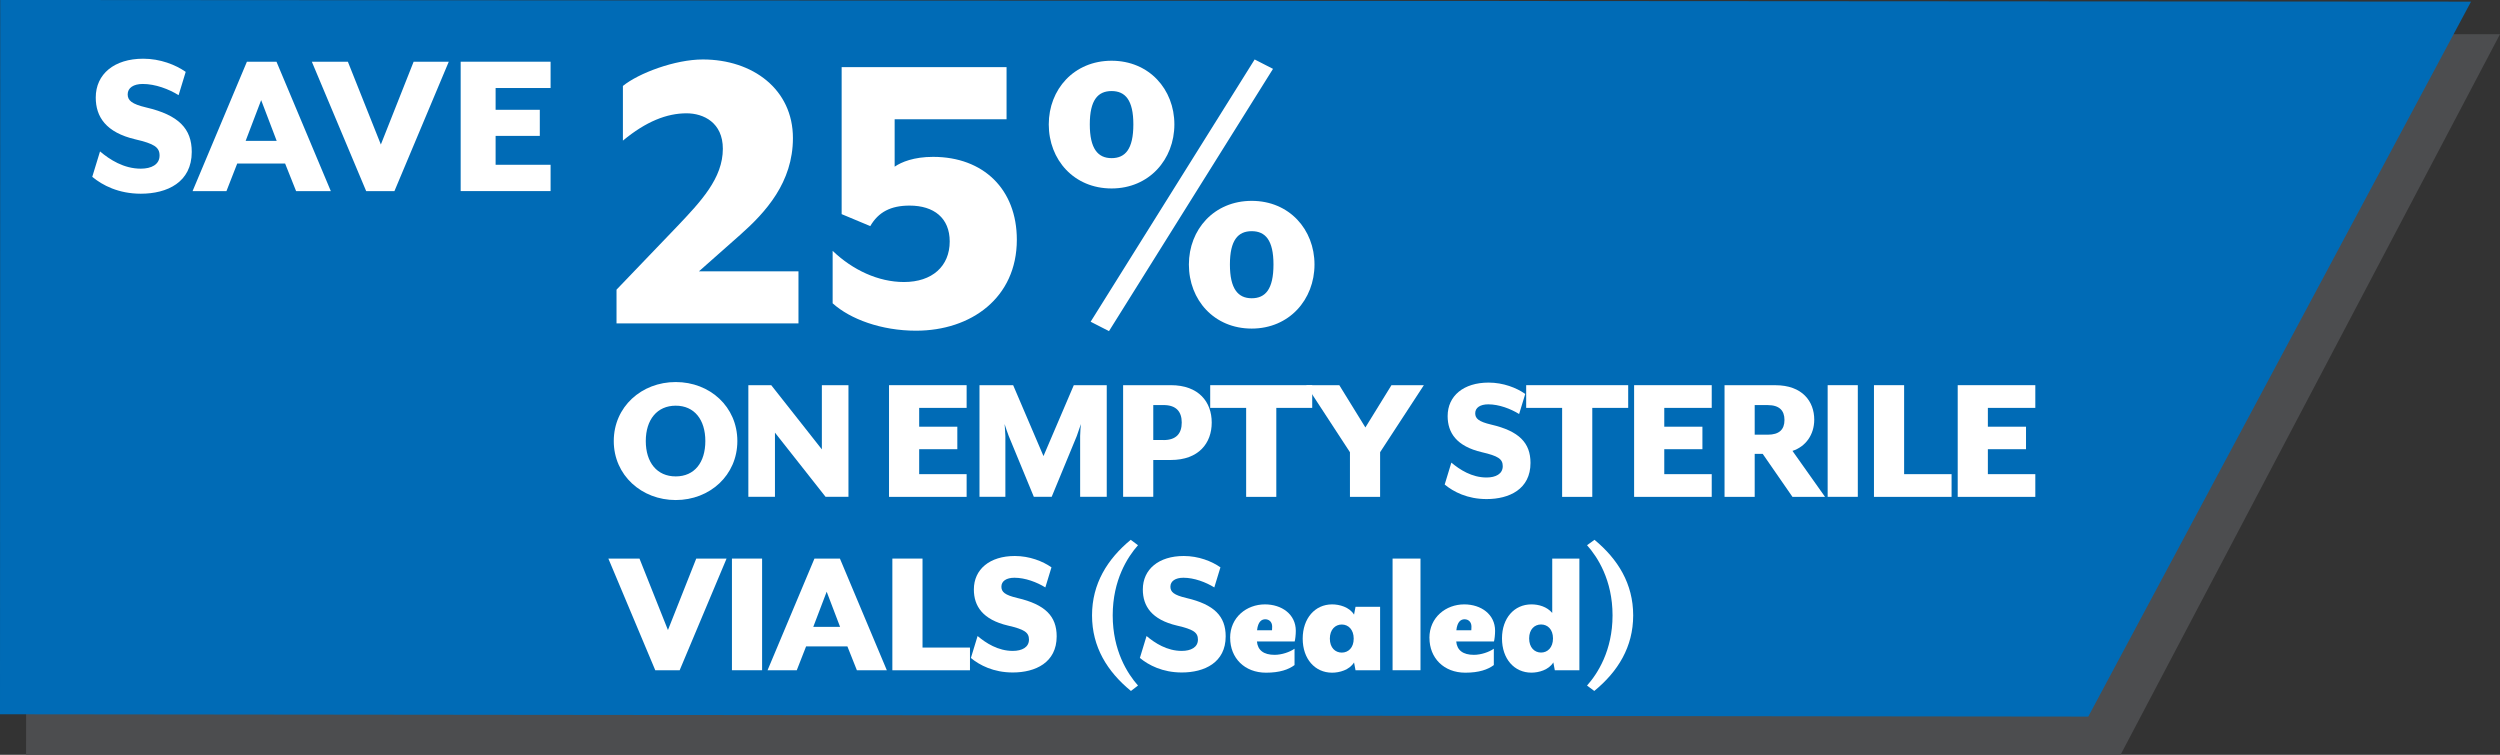 <?xml version="1.0" encoding="UTF-8"?><svg id="a" xmlns="http://www.w3.org/2000/svg" viewBox="0 0 591.1 178.47"><rect x="0" y="0" width="591.1" height="178.47" fill="#333333" stroke="none"/><polygon points="501.38 178.47 6.17 178.47 6.22 7.92 591.1 8.09 501.38 178.47" fill="#4c4d4f"/><polygon points="493.75 169.43 0 168.88 .05 0 584.25 .39 493.75 169.43" fill="#006bb6"/><g><path d="M21.81,41.82l1.84-6.02c2.29,1.94,5.61,4.08,9.64,4.08,2.5,0,4.44-.97,4.44-3.11,0-1.99-1.33-2.8-5.71-3.82-6.99-1.63-9.38-5.35-9.38-9.89,0-5.56,4.39-9.18,11.22-9.18,4.03,0,7.65,1.43,10.05,3.11l-1.68,5.51c-2.29-1.43-5.51-2.65-8.47-2.65-2.19,0-3.57,.92-3.57,2.45,0,1.43,.92,2.29,4.39,3.11,7.65,1.79,10.76,5,10.76,10.5,0,7.19-5.81,9.89-12.04,9.89-5.25,0-9.08-1.99-11.47-3.98Z" fill="#fff"/><path d="M58.38,14.59h6.99l12.85,30.6h-8.21l-2.6-6.53h-11.32l-2.55,6.53h-8.01l12.85-30.6Zm7.04,18.72l-3.67-9.64-3.67,9.64h7.34Z" fill="#fff"/><path d="M73.73,14.59h8.52l7.8,19.58,7.75-19.58h8.31l-12.85,30.6h-6.68l-12.85-30.6Z" fill="#fff"/><path d="M108.92,14.59h21.26v6.22h-13v5.15h10.45v6.17h-10.45v6.83h13v6.22h-21.26V14.59Z" fill="#fff"/></g><g><path d="M145.76,68.5l14.24-14.85c5.76-6.06,10.91-11.51,10.91-18.48,0-6.16-4.54-8.38-8.58-8.38-4.65,0-9.59,1.92-15.05,6.46v-12.93c3.74-3.03,12.32-6.26,18.89-6.26,11.82,0,21.31,7.07,21.31,18.58,0,10.5-6.46,17.57-12.52,22.93l-9.7,8.58h23.53v12.32h-43.02v-7.98Z" fill="#fff"/><path d="M196.87,71.73v-12.42c4.75,4.54,10.81,7.37,16.87,7.37,6.67,0,10.81-3.74,10.81-9.59,0-5.55-3.74-8.48-9.49-8.48-4.44,0-7.37,1.52-9.29,4.85l-6.77-2.83V15.88h38.99v12.32h-26.46v11.21c1.62-1.11,4.54-2.32,9.09-2.32,11.92,0,19.8,7.68,19.8,19.59,0,13.74-10.81,21.51-23.84,21.51-8.18,0-15.55-2.73-19.69-6.46Z" fill="#fff"/><path d="M247.97,29.41c0-8.28,5.96-15.05,14.85-15.05s14.85,6.77,14.85,15.05-5.96,15.15-14.85,15.15-14.85-6.77-14.85-15.15Zm20,0c0-5.76-1.92-7.88-5.15-7.88s-5.15,2.12-5.15,7.88,1.92,7.98,5.15,7.98,5.15-2.12,5.15-7.98Zm-10.1,46.66l38.78-62.01,4.34,2.22-38.78,62.01-4.34-2.22Zm23.23-13.53c0-8.28,5.96-15.05,14.85-15.05s14.85,6.77,14.85,15.05-5.96,15.15-14.85,15.15-14.85-6.77-14.85-15.15Zm20,0c0-5.76-1.92-7.88-5.15-7.88s-5.15,2.12-5.15,7.88,1.92,7.98,5.15,7.98,5.15-2.12,5.15-7.98Z" fill="#fff"/><path d="M145.12,104.28c0-8.1,6.56-13.95,14.65-13.95s14.57,5.85,14.57,13.95-6.51,13.95-14.57,13.95-14.65-5.85-14.65-13.95Zm21.65,0c0-5.06-2.6-8.36-7-8.36s-7.08,3.3-7.08,8.36,2.64,8.36,7.08,8.36,7-3.3,7-8.36Z" fill="#fff"/><path d="M176.94,91.07h5.41l11.97,15.18v-15.18h6.29v26.4h-5.41l-11.97-15.18v15.18h-6.29v-26.4Z" fill="#fff"/><path d="M210.2,91.07h18.35v5.37h-11.22v4.45h9.02v5.32h-9.02v5.9h11.22v5.37h-18.35v-26.4Z" fill="#fff"/><path d="M231.58,91.07h7.97l7.17,16.77,7.17-16.77h7.79v26.4h-6.29v-14.39c0-.62,.13-2.64,.18-2.82l-.97,2.82-5.94,14.39h-4.22l-5.94-14.39c-.26-.62-.88-2.51-.97-2.82,0,.18,.18,2.2,.18,2.82v14.39h-6.12v-26.4Z" fill="#fff"/><path d="M265.55,91.07h11.27c6.65,0,9.68,4,9.68,8.84s-3.04,8.85-9.68,8.85h-4.14v8.71h-7.13v-26.4Zm9.55,12.98c3.04,0,4.31-1.58,4.31-4.14s-1.28-4.14-4.31-4.14h-2.42v8.27h2.42Z" fill="#fff"/><path d="M294.63,96.44h-8.49v-5.37h24.12v5.37h-8.49v21.04h-7.13v-21.04Z" fill="#fff"/><path d="M319.18,106.92l-10.34-15.84h7.83l6.16,9.99,6.16-9.99h7.66l-10.34,15.84v10.56h-7.13v-10.56Z" fill="#fff"/><path d="M341.58,114.57l1.58-5.19c1.98,1.67,4.84,3.52,8.32,3.52,2.16,0,3.83-.84,3.83-2.68,0-1.72-1.14-2.42-4.93-3.3-6.03-1.41-8.1-4.62-8.1-8.54,0-4.8,3.79-7.92,9.68-7.92,3.48,0,6.6,1.23,8.67,2.68l-1.45,4.75c-1.98-1.23-4.75-2.29-7.3-2.29-1.89,0-3.08,.79-3.08,2.11,0,1.23,.79,1.98,3.78,2.68,6.6,1.54,9.29,4.31,9.29,9.07,0,6.2-5.02,8.54-10.38,8.54-4.53,0-7.83-1.72-9.9-3.43Z" fill="#fff"/><path d="M369.34,96.44h-8.49v-5.37h24.12v5.37h-8.49v21.04h-7.13v-21.04Z" fill="#fff"/><path d="M386.37,91.07h18.35v5.37h-11.22v4.45h9.02v5.32h-9.02v5.9h11.22v5.37h-18.35v-26.4Z" fill="#fff"/><path d="M414.88,107.31v10.17h-7.13v-26.4h12.01c6.42,0,9.2,3.87,9.2,8.14,0,3.56-2.02,6.38-5.15,7.39l7.7,10.87h-7.7l-7.04-10.17h-1.89Zm3.08-4.53c2.73,0,3.96-1.23,3.96-3.48s-1.23-3.52-3.96-3.52h-3.08v7h3.08Z" fill="#fff"/><path d="M432.13,91.07h7.13v26.4h-7.13v-26.4Z" fill="#fff"/><path d="M443.08,91.07h7.13v21.04h11.22v5.37h-18.35v-26.4Z" fill="#fff"/><path d="M462.88,91.07h18.35v5.37h-11.22v4.45h9.02v5.32h-9.02v5.9h11.22v5.37h-18.35v-26.4Z" fill="#fff"/><path d="M143.85,132.07h7.35l6.73,16.9,6.69-16.9h7.17l-11.09,26.4h-5.77l-11.09-26.4Z" fill="#fff"/><path d="M173.06,132.07h7.13v26.4h-7.13v-26.4Z" fill="#fff"/><path d="M192.56,132.07h6.03l11.09,26.4h-7.08l-2.24-5.63h-9.77l-2.2,5.63h-6.91l11.09-26.4Zm6.07,16.15l-3.17-8.32-3.17,8.32h6.34Z" fill="#fff"/><path d="M210.99,132.07h7.13v21.04h11.22v5.37h-18.35v-26.4Z" fill="#fff"/><path d="M229.56,155.57l1.58-5.19c1.98,1.67,4.84,3.52,8.32,3.52,2.16,0,3.83-.84,3.83-2.68,0-1.72-1.14-2.42-4.93-3.3-6.03-1.41-8.1-4.62-8.1-8.54,0-4.8,3.78-7.92,9.68-7.92,3.48,0,6.6,1.23,8.67,2.68l-1.45,4.75c-1.98-1.23-4.75-2.29-7.31-2.29-1.89,0-3.08,.79-3.08,2.11,0,1.23,.79,1.98,3.78,2.68,6.6,1.54,9.29,4.31,9.29,9.07,0,6.2-5.02,8.54-10.39,8.54-4.53,0-7.83-1.72-9.9-3.43Z" fill="#fff"/><path d="M258.2,145.5c0-7.48,3.61-13.29,9.15-17.87l1.72,1.28c-2.46,2.77-5.98,8.23-5.98,16.59s3.52,13.82,5.98,16.59l-1.67,1.28c-5.59-4.58-9.2-10.39-9.2-17.87Z" fill="#fff"/><path d="M269.51,155.57l1.58-5.19c1.98,1.67,4.84,3.52,8.32,3.52,2.16,0,3.83-.84,3.83-2.68,0-1.72-1.14-2.42-4.93-3.3-6.03-1.41-8.1-4.62-8.1-8.54,0-4.8,3.78-7.92,9.68-7.92,3.48,0,6.6,1.23,8.67,2.68l-1.45,4.75c-1.98-1.23-4.75-2.29-7.3-2.29-1.89,0-3.08,.79-3.08,2.11,0,1.23,.79,1.98,3.78,2.68,6.6,1.54,9.29,4.31,9.29,9.07,0,6.2-5.02,8.54-10.38,8.54-4.53,0-7.83-1.72-9.9-3.43Z" fill="#fff"/><path d="M290.85,150.82c0-4.88,3.92-7.92,8.23-7.92,3.96,0,7.3,2.33,7.3,6.25,0,.92-.13,2.02-.26,2.51h-8.93c.18,2.07,1.58,3.17,4.18,3.17,1.67,0,3.61-.66,4.71-1.45v3.87c-1.41,1.06-3.52,1.8-6.73,1.8-5.1,0-8.49-3.48-8.49-8.23Zm9.9-1.8s.04-.35,.04-.88c0-1.06-.7-1.72-1.63-1.72-.84,0-1.72,.53-1.94,2.6h3.52Z" fill="#fff"/><path d="M320.15,145.32l.35-1.85h5.81v15.01h-5.81l-.35-1.85c-1.1,1.8-3.48,2.42-5.19,2.42-4.05,0-6.95-3.26-6.95-8.05s2.9-8.1,6.95-8.1c1.72,0,4.09,.62,5.19,2.42Zm-5.72,5.68c0,2.16,1.28,3.3,2.82,3.3s2.82-1.14,2.82-3.3-1.28-3.34-2.82-3.34-2.82,1.19-2.82,3.34Z" fill="#fff"/><path d="M329.26,132.07h6.6v26.4h-6.6v-26.4Z" fill="#fff"/><path d="M337.97,150.82c0-4.88,3.92-7.92,8.23-7.92,3.96,0,7.3,2.33,7.3,6.25,0,.92-.13,2.02-.26,2.51h-8.93c.18,2.07,1.58,3.17,4.18,3.17,1.67,0,3.61-.66,4.71-1.45v3.87c-1.41,1.06-3.52,1.8-6.73,1.8-5.1,0-8.49-3.48-8.49-8.23Zm9.9-1.8s.04-.35,.04-.88c0-1.06-.7-1.72-1.63-1.72-.84,0-1.72,.53-1.94,2.6h3.52Z" fill="#fff"/><path d="M355.13,150.95c0-4.8,2.9-8.05,6.95-8.05,1.72,0,3.65,.53,4.93,2.02v-12.85h6.42v26.4h-5.81l-.35-1.85c-1.1,1.8-3.48,2.42-5.19,2.42-4.05,0-6.95-3.26-6.95-8.1Zm12.06,0c0-2.16-1.28-3.3-2.82-3.3s-2.82,1.14-2.82,3.3,1.28,3.34,2.82,3.34,2.82-1.19,2.82-3.34Z" fill="#fff"/><path d="M375.24,162.09c2.46-2.77,6.03-8.23,6.03-16.59s-3.56-13.82-6.03-16.59l1.76-1.28c5.54,4.58,9.15,10.39,9.15,17.87s-3.61,13.29-9.2,17.87l-1.72-1.28Z" fill="#fff"/></g></svg>